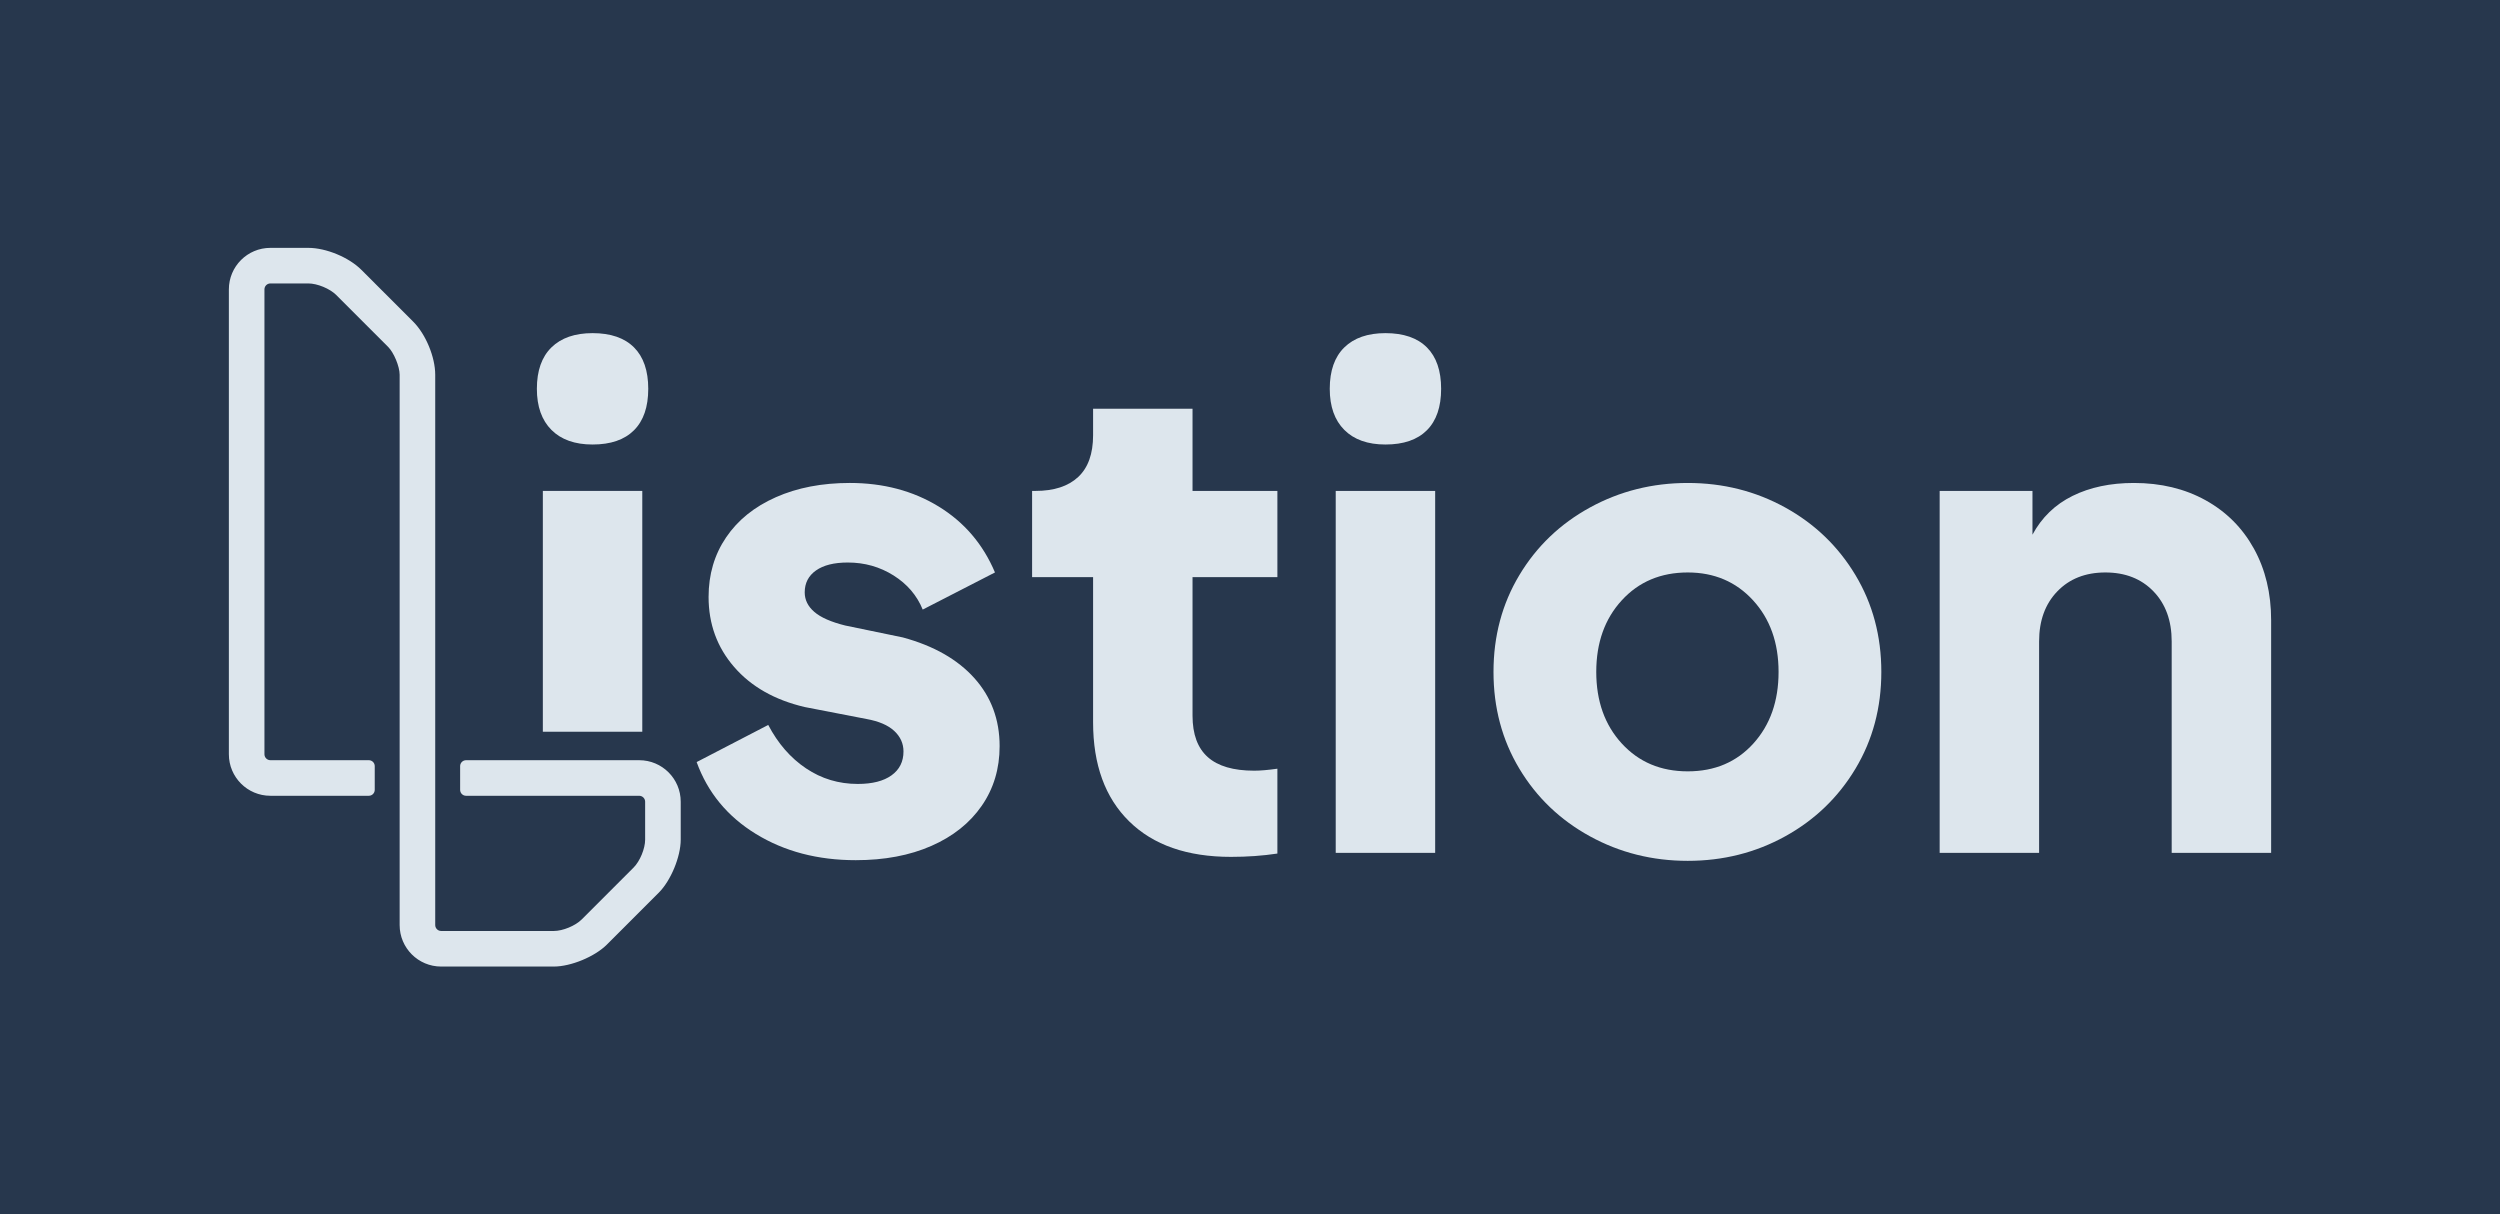 <?xml version="1.0" encoding="UTF-8"?>
<svg id="Ebene_1" data-name="Ebene 1" xmlns="http://www.w3.org/2000/svg" viewBox="0 0 2108 1024">
  <defs>
    <style>
      .cls-1 {
        fill: #27374d;
      }

      .cls-2 {
        fill: #dde6ed;
      }
    </style>
  </defs>
  <rect class="cls-1" width="2108" height="1024"/>
  <g>
    <path class="cls-2" d="M466.981,815h-95c-19.33,0-35-15.67-35-35v-464c0-6.958-4.829-18.615-9.749-23.536l-43.714-43.715c-5.362-5.362-15.954-9.75-23.537-9.75h-32c-2.75,0-5,2.25-5,5v392c0,2.75,2.25,5,5,5h83c2.761,0,5,2.239,5,5v20c0,2.761-2.239,5-5,5h-83c-19.33,0-35-15.67-35-35V244c0-19.33,15.67-35,35-35h32c14.944,0,34.183,7.969,44.749,18.536l43.715,43.716c10.567,10.567,18.536,29.805,18.536,44.749v464c0,2.75,2.25,5,5,5h95c7.583,0,18.174-4.387,23.536-9.749l43.715-43.715c5.362-5.362,9.749-15.953,9.749-23.536v-32c0-2.75-2.25-5-5-5h-146c-2.761,0-5-2.239-5-5v-20c0-2.761,2.239-5,5-5h146c19.33,0,35,15.67,35,35v31.999c0,14.418-8.341,34.555-18.536,44.75l-43.716,43.716c-10.194,10.194-30.331,18.535-44.748,18.535Z"/>
    <path class="cls-2" d="M464.993,292.919c8.193-8.01,19.749-12.019,34.658-12.019,15.276,0,26.919,4.009,34.938,12.019,8.01,8.018,12.019,19.661,12.019,34.938,0,15.285-4.009,26.928-12.019,34.938-8.019,8.018-19.661,12.019-34.938,12.019-14.909,0-26.465-4.097-34.658-12.298-8.201-8.193-12.298-19.749-12.298-34.658,0-15.276,4.097-26.92,12.298-34.938Z"/>
    <rect class="cls-2" x="457.726" y="413.942" width="83.85" height="203.058"/>
    <path class="cls-2" d="M637.441,703.225c-24.036-14.717-40.719-34.938-50.03-60.651l60.372-31.304c8.193,15.651,18.814,27.862,31.863,36.614,13.04,8.761,27.574,13.137,43.602,13.137,12.298,0,21.802-2.42,28.51-7.268,6.708-4.839,10.062-11.547,10.062-20.124,0-6.708-2.611-12.481-7.826-17.329-5.223-4.839-13.049-8.192-23.478-10.062l-51.987-10.062c-25.347-5.956-45.191-17.232-59.533-33.819-14.351-16.577-21.521-36.238-21.521-58.975,0-19.006,4.935-35.775,14.813-50.31,9.869-14.534,23.845-25.802,41.925-33.819,18.071-8.01,38.851-12.019,62.328-12.019,28.317,0,53.289,6.62,74.906,19.845,21.609,13.232,37.453,31.775,47.515,55.62l-60.931,31.304c-4.848-11.922-13.049-21.521-24.596-28.788-11.556-7.268-24.413-10.9-38.571-10.9-11.556,0-20.499,2.235-26.832,6.708-6.341,4.472-9.503,10.621-9.503,18.446,0,6.342,2.699,11.836,8.105,16.491,5.397,4.664,14.062,8.48,25.993,11.459l48.634,10.062c26.08,7.083,46.204,18.543,60.372,34.378,14.158,15.845,21.241,34.938,21.241,57.298,0,19.006-5.03,35.776-15.093,50.31-10.062,14.534-24.229,25.811-42.484,33.82-18.263,8.009-39.505,12.019-63.726,12.019-32.055,0-60.093-7.354-84.13-22.081Z"/>
    <path class="cls-2" d="M952.158,692.604c-20.315-19.932-30.465-47.794-30.465-83.57v-122.421h-51.429v-72.67h2.796c15.651,0,27.67-3.913,36.055-11.739,8.386-7.826,12.578-19.564,12.578-35.217v-22.36h83.85v69.316h71.552v72.67h-71.552v116.831c0,15.652,4.28,27.304,12.857,34.938,8.568,7.643,21.608,11.459,39.13,11.459,5.214,0,11.739-.559,19.564-1.677v71.552c-12.298,1.86-25.347,2.795-39.13,2.795-36.894,0-65.499-9.966-85.807-29.906Z"/>
    <path class="cls-2" d="M1133.547,292.919c8.193-8.01,19.749-12.019,34.658-12.019,15.276,0,26.919,4.009,34.938,12.019,8.01,8.018,12.019,19.661,12.019,34.938,0,15.285-4.009,26.928-12.019,34.938-8.019,8.018-19.661,12.019-34.938,12.019-14.909,0-26.465-4.097-34.658-12.298-8.201-8.193-12.298-19.749-12.298-34.658,0-15.276,4.097-26.92,12.298-34.938ZM1126.281,413.942h83.85v305.214h-83.85v-305.214Z"/>
    <path class="cls-2" d="M1340.654,705.182c-25.154-13.783-44.999-32.789-59.533-57.019-14.534-24.221-21.801-51.428-21.801-81.614s7.267-57.385,21.801-81.613c14.534-24.221,34.379-43.227,59.533-57.019,25.155-13.782,52.634-20.683,82.453-20.683,29.811,0,57.201,6.9,82.173,20.683,24.963,13.792,44.72,32.798,59.254,57.019,14.534,24.229,21.801,51.428,21.801,81.613s-7.267,57.394-21.801,81.614c-14.534,24.229-34.291,43.235-59.254,57.019-24.972,13.791-52.362,20.683-82.173,20.683-29.819,0-57.298-6.892-82.453-20.683ZM1367.486,626.921c14.342,15.652,32.885,23.479,55.621,23.479,22.727,0,41.174-7.826,55.341-23.479,14.158-15.651,21.242-35.775,21.242-60.372s-7.18-44.72-21.521-60.371c-14.351-15.652-32.702-23.479-55.062-23.479-22.736,0-41.279,7.826-55.621,23.479-14.351,15.651-21.521,35.775-21.521,60.371s7.171,44.721,21.521,60.372Z"/>
    <path class="cls-2" d="M1635.519,413.942h78.26v36.894c7.826-14.533,19.094-25.435,33.819-32.701,14.718-7.267,31.95-10.9,51.708-10.9,22.727,0,42.851,4.848,60.372,14.534,17.512,9.695,31.111,23.294,40.807,40.807,9.687,17.521,14.534,37.646,14.534,60.372v196.209h-83.851v-178.321c0-17.512-5.127-31.583-15.372-42.204-10.254-10.621-23.758-15.932-40.527-15.932-16.771,0-30.282,5.311-40.527,15.932-10.255,10.621-15.373,24.692-15.373,42.204v178.321h-83.85v-305.214Z"/>
  </g>
</svg>